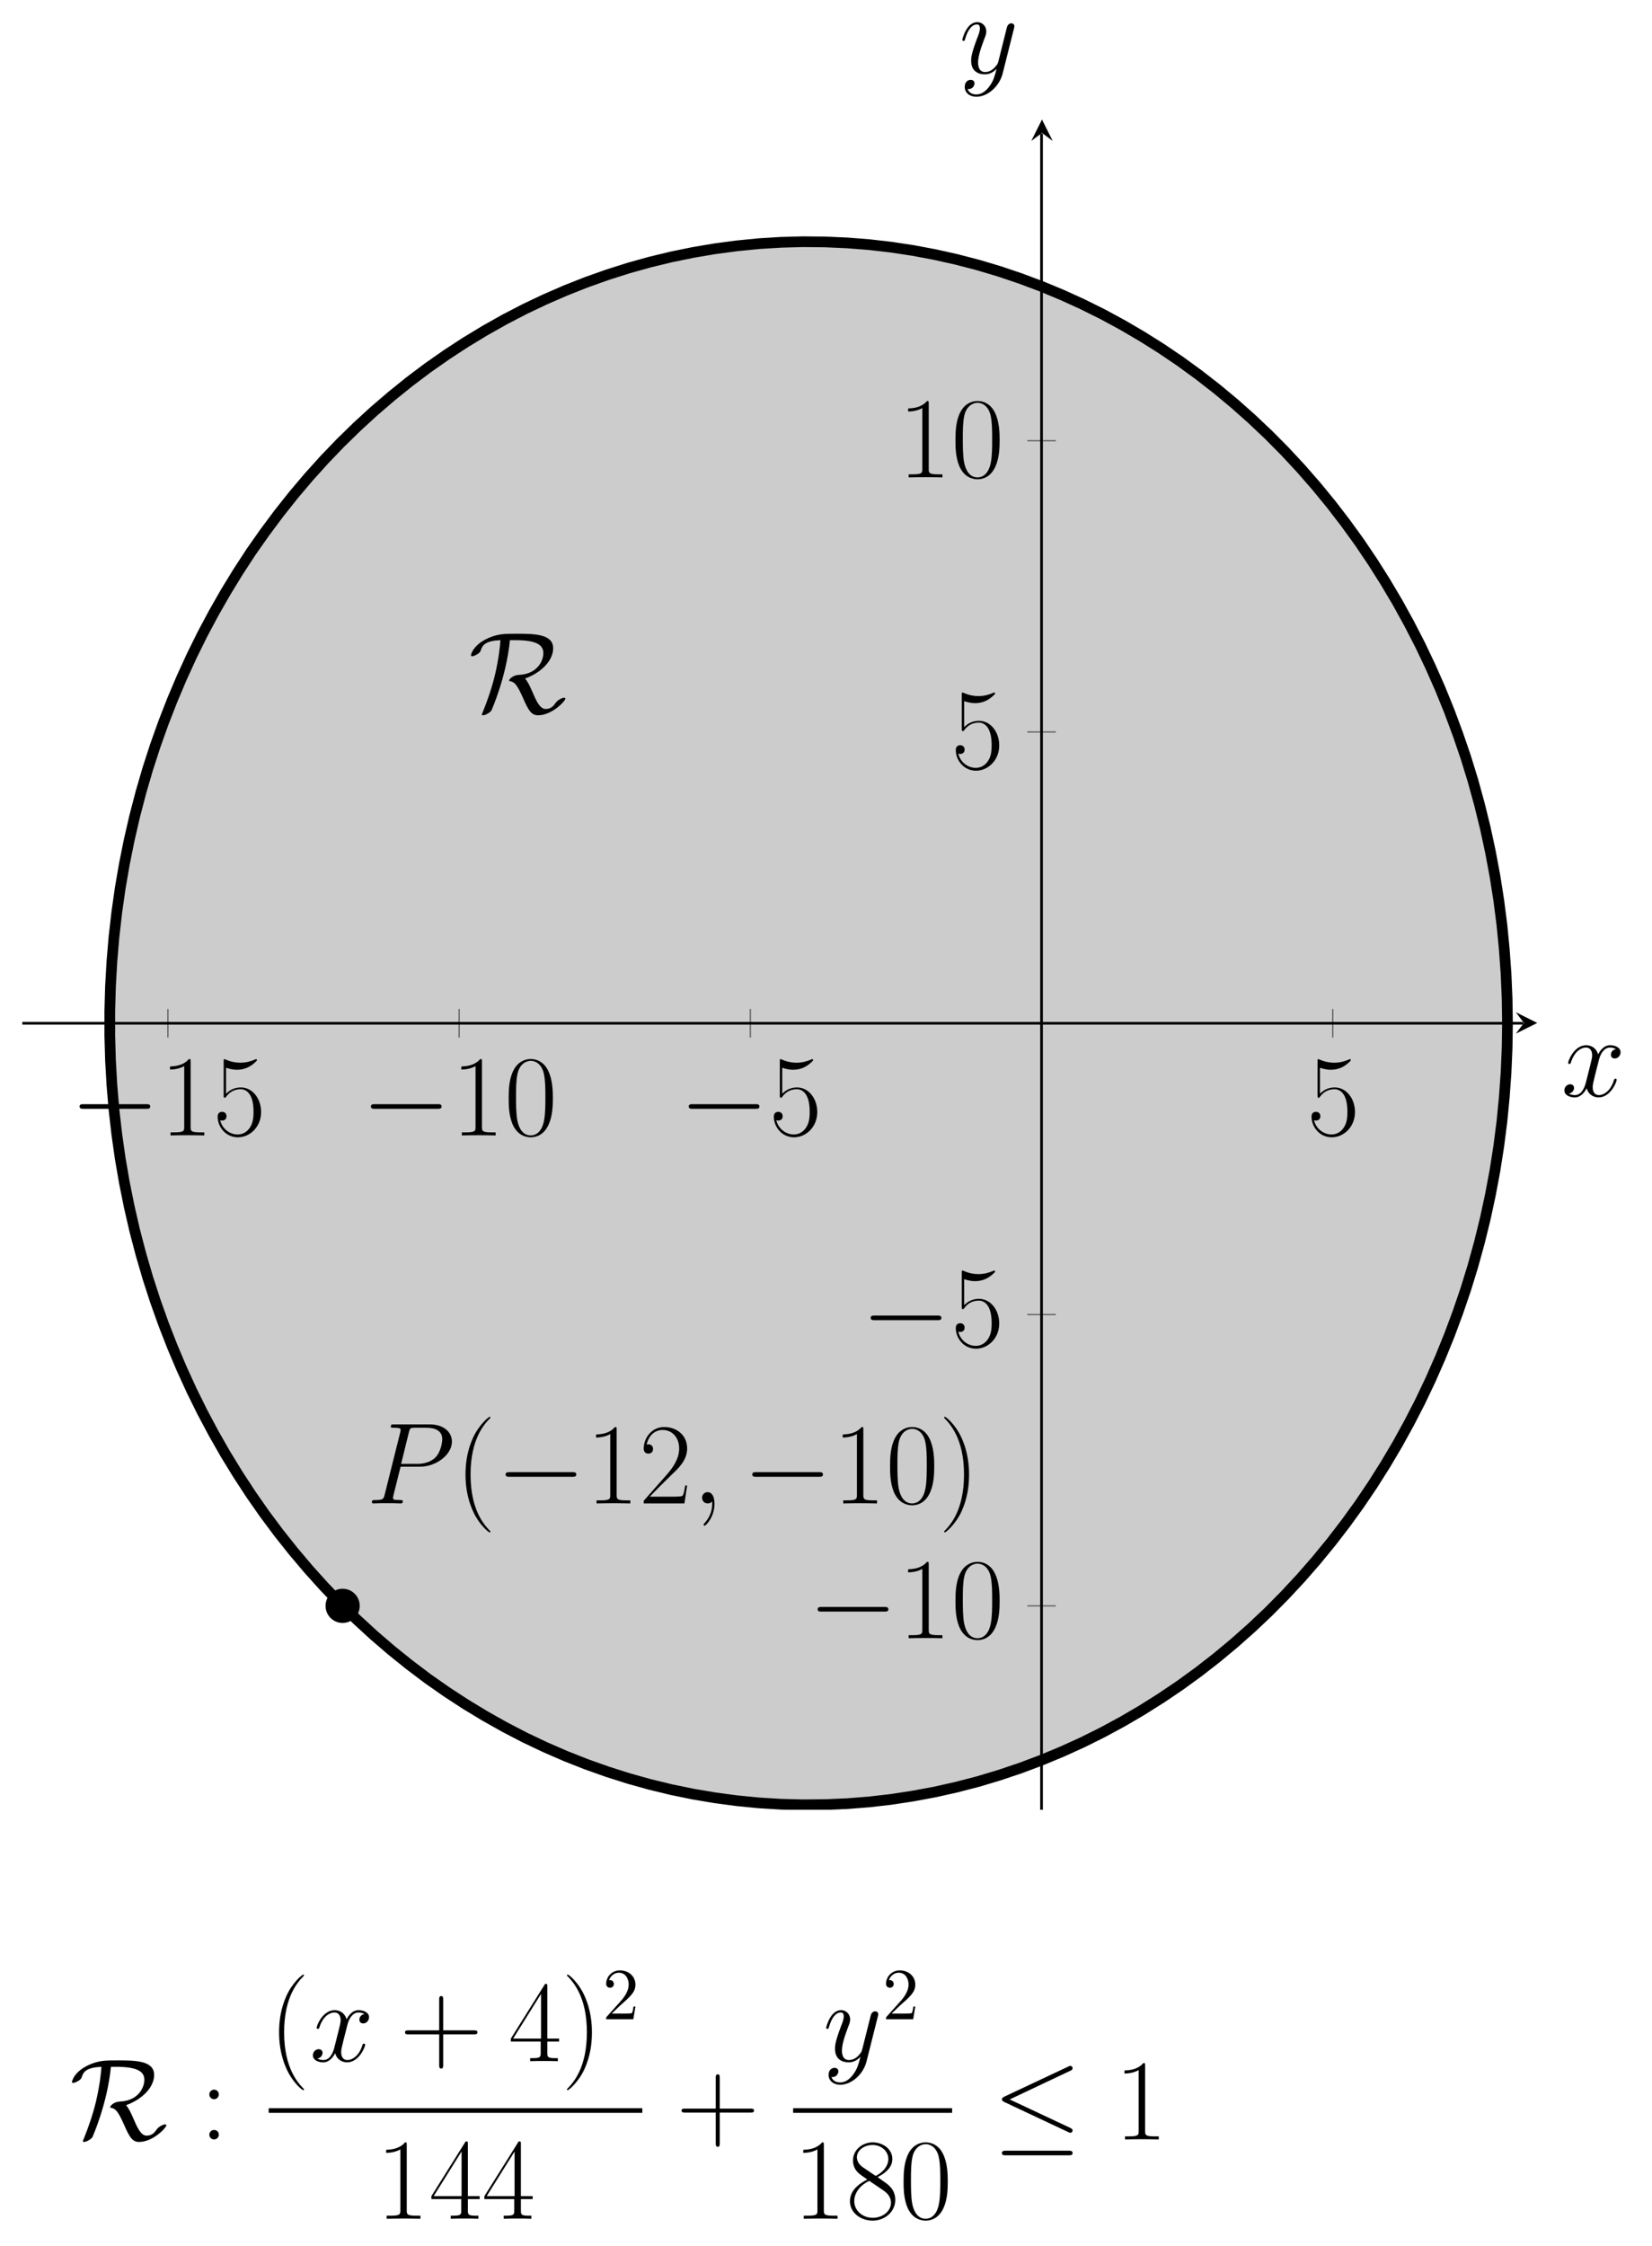 <?xml version="1.0" encoding="UTF-8"?>
<svg xmlns="http://www.w3.org/2000/svg" xmlns:xlink="http://www.w3.org/1999/xlink" width="245.367" height="333.465" viewBox="0 0 245.367 333.465">
<defs>
<g>
<g id="glyph-0-0">
<path d="M 11.312 -3.953 C 11.609 -3.953 11.922 -3.953 11.922 -4.297 C 11.922 -4.641 11.609 -4.641 11.312 -4.641 L 2.031 -4.641 C 1.734 -4.641 1.422 -4.641 1.422 -4.297 C 1.422 -3.953 1.734 -3.953 2.031 -3.953 Z M 11.312 -3.953 "/>
</g>
<g id="glyph-0-1">
<path d="M 6.953 -10.781 C 10.25 -10.781 11.109 -9.984 11.109 -8.844 C 11.109 -7.797 10.281 -5.734 7.453 -5.625 C 6.609 -5.594 6.031 -5 6.031 -4.812 C 6.031 -4.703 6.094 -4.703 6.109 -4.703 C 6.828 -4.578 7.172 -4.234 8.078 -2.219 C 8.859 -0.406 9.312 0.375 10.312 0.375 C 12.391 0.375 14.375 -1.734 14.375 -2.109 C 14.375 -2.234 14.234 -2.234 14.188 -2.234 C 13.984 -2.234 13.312 -1.984 12.953 -1.5 C 12.672 -1.094 12.297 -0.562 11.453 -0.562 C 10.578 -0.562 10.047 -1.781 9.469 -3.125 C 9.094 -3.984 8.797 -4.625 8.391 -5.078 C 10.891 -6 12.562 -7.797 12.562 -9.578 C 12.562 -11.734 9.688 -11.734 7.094 -11.734 C 5.375 -11.734 4.406 -11.734 2.969 -11.109 C 0.672 -10.094 0.359 -8.672 0.359 -8.531 C 0.359 -8.438 0.422 -8.391 0.531 -8.391 C 0.812 -8.391 1.203 -8.641 1.344 -8.719 C 1.703 -8.969 1.75 -9.062 1.859 -9.391 C 2.094 -10.078 2.578 -10.688 4.734 -10.781 C 4.656 -9.734 4.5 -8.141 3.922 -5.625 C 3.453 -3.703 2.812 -1.812 2.062 0.016 C 1.969 0.203 1.969 0.234 1.969 0.25 C 1.969 0.375 2.109 0.375 2.141 0.375 C 2.484 0.375 3.219 -0.031 3.406 -0.359 C 3.438 -0.453 5.609 -5.281 6.141 -10.781 Z M 6.953 -10.781 "/>
</g>
<g id="glyph-0-2">
<path d="M 11.594 -10.203 C 11.781 -10.281 11.922 -10.375 11.922 -10.578 C 11.922 -10.766 11.781 -10.922 11.578 -10.922 C 11.484 -10.922 11.328 -10.859 11.266 -10.812 L 1.766 -6.344 C 1.484 -6.203 1.422 -6.078 1.422 -5.938 C 1.422 -5.781 1.531 -5.672 1.766 -5.562 L 11.266 -1.094 C 11.484 -0.984 11.516 -0.984 11.578 -0.984 C 11.766 -0.984 11.922 -1.141 11.922 -1.328 C 11.922 -1.484 11.844 -1.578 11.562 -1.719 L 2.578 -5.938 Z M 11.312 2.359 C 11.609 2.359 11.922 2.359 11.922 2.016 C 11.922 1.672 11.562 1.672 11.297 1.672 L 2.047 1.672 C 1.781 1.672 1.422 1.672 1.422 2.016 C 1.422 2.359 1.734 2.359 2.031 2.359 Z M 11.312 2.359 "/>
</g>
<g id="glyph-1-0">
<path d="M 4.562 -10.969 C 4.562 -11.328 4.547 -11.344 4.312 -11.344 C 3.641 -10.547 2.625 -10.281 1.672 -10.25 C 1.609 -10.25 1.531 -10.25 1.516 -10.219 C 1.5 -10.188 1.5 -10.156 1.5 -9.781 C 2.031 -9.781 2.922 -9.891 3.609 -10.297 L 3.609 -1.25 C 3.609 -0.656 3.578 -0.453 2.094 -0.453 L 1.578 -0.453 L 1.578 0 C 2.406 -0.016 3.266 -0.031 4.094 -0.031 C 4.906 -0.031 5.766 -0.016 6.594 0 L 6.594 -0.453 L 6.078 -0.453 C 4.609 -0.453 4.562 -0.641 4.562 -1.25 Z M 4.562 -10.969 "/>
</g>
<g id="glyph-1-1">
<path d="M 1.953 -10.047 C 2.125 -9.984 2.828 -9.75 3.547 -9.75 C 5.156 -9.75 6.031 -10.609 6.531 -11.109 C 6.531 -11.25 6.531 -11.328 6.422 -11.328 C 6.406 -11.328 6.375 -11.328 6.234 -11.266 C 5.625 -11 4.922 -10.797 4.062 -10.797 C 3.547 -10.797 2.781 -10.875 1.938 -11.25 C 1.75 -11.328 1.719 -11.328 1.703 -11.328 C 1.609 -11.328 1.594 -11.312 1.594 -10.969 L 1.594 -6 C 1.594 -5.688 1.594 -5.594 1.766 -5.594 C 1.859 -5.594 1.891 -5.625 1.969 -5.75 C 2.531 -6.531 3.281 -6.859 4.141 -6.859 C 4.734 -6.859 6.031 -6.469 6.031 -3.531 C 6.031 -2.984 6.031 -1.984 5.516 -1.203 C 5.078 -0.5 4.406 -0.141 3.672 -0.141 C 2.547 -0.141 1.391 -0.922 1.078 -2.25 C 1.156 -2.234 1.281 -2.203 1.359 -2.203 C 1.578 -2.203 2.016 -2.312 2.016 -2.844 C 2.016 -3.312 1.688 -3.5 1.359 -3.5 C 0.969 -3.5 0.703 -3.266 0.703 -2.781 C 0.703 -1.281 1.891 0.281 3.703 0.281 C 5.484 0.281 7.156 -1.25 7.156 -3.469 C 7.156 -5.531 5.828 -7.125 4.156 -7.125 C 3.281 -7.125 2.547 -6.797 1.953 -6.188 Z M 1.953 -10.047 "/>
</g>
<g id="glyph-1-2">
<path d="M 7.219 -5.516 C 7.219 -6.562 7.188 -8.344 6.469 -9.719 C 5.844 -10.922 4.828 -11.344 3.938 -11.344 C 3.109 -11.344 2.062 -10.969 1.406 -9.734 C 0.719 -8.453 0.656 -6.859 0.656 -5.516 C 0.656 -4.531 0.672 -3.047 1.203 -1.734 C 1.938 0.031 3.266 0.281 3.938 0.281 C 4.719 0.281 5.922 -0.047 6.625 -1.688 C 7.141 -2.875 7.219 -4.266 7.219 -5.516 Z M 3.938 0 C 2.828 0 2.188 -0.938 1.938 -2.25 C 1.75 -3.266 1.75 -4.734 1.75 -5.703 C 1.75 -7.016 1.75 -8.125 1.969 -9.172 C 2.297 -10.625 3.266 -11.078 3.938 -11.078 C 4.641 -11.078 5.547 -10.609 5.875 -9.203 C 6.094 -8.219 6.109 -7.078 6.109 -5.703 C 6.109 -4.578 6.109 -3.219 5.906 -2.203 C 5.547 -0.328 4.531 0 3.938 0 Z M 3.938 0 "/>
</g>
<g id="glyph-1-3">
<path d="M 5.25 4.188 C 5.25 4.172 5.25 4.141 5.203 4.094 C 4.406 3.281 2.297 1.078 2.297 -4.281 C 2.297 -9.641 4.375 -11.812 5.219 -12.672 C 5.219 -12.688 5.25 -12.719 5.25 -12.781 C 5.25 -12.828 5.203 -12.859 5.141 -12.859 C 4.953 -12.859 3.484 -11.594 2.641 -9.703 C 1.781 -7.797 1.547 -5.938 1.547 -4.297 C 1.547 -3.062 1.672 -0.969 2.703 1.25 C 3.516 3.047 4.922 4.297 5.141 4.297 C 5.219 4.297 5.25 4.266 5.25 4.188 Z M 5.25 4.188 "/>
</g>
<g id="glyph-1-4">
<path d="M 7.156 -2.656 L 6.859 -2.656 C 6.688 -1.438 6.547 -1.234 6.469 -1.141 C 6.391 -1 5.156 -1 4.906 -1 L 1.609 -1 C 2.234 -1.672 3.438 -2.891 4.891 -4.297 C 5.938 -5.281 7.156 -6.453 7.156 -8.156 C 7.156 -10.188 5.547 -11.344 3.75 -11.344 C 1.859 -11.344 0.703 -9.688 0.703 -8.141 C 0.703 -7.469 1.203 -7.391 1.406 -7.391 C 1.578 -7.391 2.094 -7.484 2.094 -8.094 C 2.094 -8.625 1.656 -8.781 1.406 -8.781 C 1.312 -8.781 1.203 -8.75 1.141 -8.719 C 1.453 -10.188 2.453 -10.906 3.5 -10.906 C 5 -10.906 5.969 -9.719 5.969 -8.156 C 5.969 -6.656 5.094 -5.375 4.125 -4.266 L 0.703 -0.391 L 0.703 0 L 6.75 0 Z M 7.156 -2.656 "/>
</g>
<g id="glyph-1-5">
<path d="M 4.516 -4.281 C 4.516 -5.516 4.391 -7.609 3.359 -9.828 C 2.547 -11.609 1.141 -12.859 0.922 -12.859 C 0.875 -12.859 0.812 -12.844 0.812 -12.766 C 0.812 -12.719 0.828 -12.703 0.844 -12.672 C 1.672 -11.812 3.766 -9.641 3.766 -4.297 C 3.766 1.062 1.688 3.25 0.844 4.109 C 0.828 4.141 0.812 4.156 0.812 4.188 C 0.812 4.281 0.875 4.297 0.922 4.297 C 1.109 4.297 2.578 3.016 3.422 1.141 C 4.281 -0.766 4.516 -2.625 4.516 -4.281 Z M 4.516 -4.281 "/>
</g>
<g id="glyph-1-6">
<path d="M 2.844 -6.688 C 2.844 -7.109 2.5 -7.391 2.141 -7.391 C 1.797 -7.391 1.438 -7.109 1.438 -6.688 C 1.438 -6.25 1.781 -5.969 2.141 -5.969 C 2.484 -5.969 2.844 -6.25 2.844 -6.688 Z M 2.844 -0.703 C 2.844 -1.141 2.5 -1.406 2.141 -1.406 C 1.797 -1.406 1.438 -1.141 1.438 -0.703 C 1.438 -0.281 1.781 0 2.141 0 C 2.484 0 2.844 -0.281 2.844 -0.703 Z M 2.844 -0.703 "/>
</g>
<g id="glyph-1-7">
<path d="M 6.469 -3.984 L 11.031 -3.984 C 11.266 -3.984 11.562 -3.984 11.562 -4.281 C 11.562 -4.578 11.281 -4.578 11.031 -4.578 L 6.469 -4.578 L 6.469 -9.141 C 6.469 -9.375 6.469 -9.672 6.188 -9.672 C 5.875 -9.672 5.875 -9.391 5.875 -9.141 L 5.875 -4.578 L 1.328 -4.578 C 1.078 -4.578 0.797 -4.578 0.797 -4.297 C 0.797 -3.984 1.062 -3.984 1.328 -3.984 L 5.875 -3.984 L 5.875 0.562 C 5.875 0.812 5.875 1.094 6.172 1.094 C 6.469 1.094 6.469 0.828 6.469 0.562 Z M 6.469 -3.984 "/>
</g>
<g id="glyph-1-8">
<path d="M 5.766 -11.109 C 5.766 -11.469 5.75 -11.484 5.438 -11.484 L 0.344 -3.359 L 0.344 -2.922 L 4.781 -2.922 L 4.781 -1.234 C 4.781 -0.625 4.734 -0.453 3.531 -0.453 L 3.219 -0.453 L 3.219 0 C 3.766 -0.031 4.688 -0.031 5.266 -0.031 C 5.859 -0.031 6.781 -0.031 7.328 0 L 7.328 -0.453 L 7 -0.453 C 5.797 -0.453 5.766 -0.625 5.766 -1.234 L 5.766 -2.922 L 7.516 -2.922 L 7.516 -3.359 L 5.766 -3.359 Z M 4.828 -9.984 L 4.828 -3.359 L 0.688 -3.359 Z M 4.828 -9.984 "/>
</g>
<g id="glyph-1-9">
<path d="M 4.672 -6.188 C 5.75 -6.734 6.859 -7.562 6.859 -8.875 C 6.859 -10.438 5.344 -11.344 3.953 -11.344 C 2.391 -11.344 1.016 -10.219 1.016 -8.656 C 1.016 -8.219 1.109 -7.484 1.781 -6.828 C 1.953 -6.656 2.672 -6.141 3.141 -5.828 C 2.375 -5.422 0.562 -4.484 0.562 -2.594 C 0.562 -0.828 2.25 0.281 3.922 0.281 C 5.75 0.281 7.297 -1.047 7.297 -2.797 C 7.297 -4.359 6.25 -5.078 5.562 -5.547 Z M 2.422 -7.688 C 2.281 -7.781 1.594 -8.312 1.594 -9.125 C 1.594 -10.172 2.672 -10.953 3.922 -10.953 C 5.266 -10.953 6.266 -10 6.266 -8.875 C 6.266 -7.281 4.484 -6.375 4.391 -6.375 C 4.375 -6.375 4.359 -6.375 4.219 -6.469 Z M 5.578 -4.172 C 5.844 -3.984 6.656 -3.422 6.656 -2.375 C 6.656 -1.094 5.391 -0.141 3.953 -0.141 C 2.391 -0.141 1.203 -1.25 1.203 -2.609 C 1.203 -3.969 2.25 -5.094 3.438 -5.625 Z M 5.578 -4.172 "/>
</g>
<g id="glyph-2-0">
<path d="M 5.078 -5.453 L 7.969 -5.453 C 10.344 -5.453 12.703 -7.219 12.703 -9.172 C 12.703 -10.516 11.578 -11.734 9.406 -11.734 L 4.109 -11.734 C 3.781 -11.734 3.625 -11.734 3.625 -11.406 C 3.625 -11.234 3.781 -11.234 4.031 -11.234 C 5.078 -11.234 5.078 -11.094 5.078 -10.906 C 5.078 -10.875 5.078 -10.766 5.016 -10.516 L 2.703 -1.266 C 2.547 -0.672 2.5 -0.5 1.312 -0.5 C 0.984 -0.5 0.812 -0.5 0.812 -0.188 C 0.812 0 0.969 0 1.062 0 C 1.391 0 1.734 -0.031 2.062 -0.031 L 4.062 -0.031 C 4.391 -0.031 4.75 0 5.078 0 C 5.219 0 5.406 0 5.406 -0.328 C 5.406 -0.5 5.25 -0.5 5 -0.5 C 3.969 -0.5 3.953 -0.625 3.953 -0.797 C 3.953 -0.875 3.969 -1 3.984 -1.078 Z M 6.312 -10.562 C 6.469 -11.203 6.547 -11.234 7.219 -11.234 L 8.906 -11.234 C 10.203 -11.234 11.266 -10.812 11.266 -9.531 C 11.266 -9.078 11.047 -7.625 10.25 -6.828 C 9.953 -6.531 9.141 -5.875 7.578 -5.875 L 5.156 -5.875 Z M 6.312 -10.562 "/>
</g>
<g id="glyph-2-1">
<path d="M 3.344 0.062 C 3.344 -0.922 3.016 -1.672 2.312 -1.672 C 1.766 -1.672 1.5 -1.219 1.5 -0.844 C 1.5 -0.469 1.75 0 2.328 0 C 2.562 0 2.75 -0.062 2.906 -0.219 C 2.938 -0.25 2.953 -0.25 2.969 -0.25 C 3 -0.25 3 -0.016 3 0.062 C 3 0.641 2.906 1.75 1.906 2.875 C 1.719 3.078 1.719 3.109 1.719 3.141 C 1.719 3.234 1.797 3.312 1.891 3.312 C 2.031 3.312 3.344 2.047 3.344 0.062 Z M 3.344 0.062 "/>
</g>
<g id="glyph-2-2">
<path d="M 8.141 -7 C 7.594 -6.906 7.391 -6.484 7.391 -6.172 C 7.391 -5.75 7.703 -5.609 7.953 -5.609 C 8.469 -5.609 8.828 -6.062 8.828 -6.531 C 8.828 -7.25 8 -7.578 7.281 -7.578 C 6.234 -7.578 5.656 -6.547 5.5 -6.219 C 5.094 -7.5 4.031 -7.578 3.719 -7.578 C 1.969 -7.578 1.047 -5.328 1.047 -4.953 C 1.047 -4.875 1.109 -4.797 1.234 -4.797 C 1.375 -4.797 1.406 -4.891 1.438 -4.969 C 2.031 -6.875 3.172 -7.234 3.672 -7.234 C 4.453 -7.234 4.609 -6.516 4.609 -6.094 C 4.609 -5.719 4.5 -5.328 4.297 -4.5 L 3.703 -2.141 C 3.453 -1.109 2.953 -0.172 2.047 -0.172 C 1.953 -0.172 1.531 -0.172 1.172 -0.391 C 1.781 -0.516 1.922 -1.031 1.922 -1.234 C 1.922 -1.578 1.672 -1.781 1.344 -1.781 C 0.922 -1.781 0.484 -1.422 0.484 -0.875 C 0.484 -0.156 1.281 0.172 2.031 0.172 C 2.844 0.172 3.438 -0.484 3.797 -1.188 C 4.062 -0.172 4.922 0.172 5.562 0.172 C 7.312 0.172 8.25 -2.078 8.25 -2.453 C 8.25 -2.547 8.172 -2.609 8.078 -2.609 C 7.922 -2.609 7.906 -2.531 7.844 -2.391 C 7.391 -0.875 6.391 -0.172 5.609 -0.172 C 5.016 -0.172 4.688 -0.625 4.688 -1.328 C 4.688 -1.703 4.75 -1.969 5.031 -3.109 L 5.625 -5.438 C 5.891 -6.469 6.469 -7.234 7.266 -7.234 C 7.297 -7.234 7.781 -7.234 8.141 -7 Z M 8.141 -7 "/>
</g>
<g id="glyph-2-3">
<path d="M 4.516 1.922 C 4.047 2.578 3.391 3.156 2.547 3.156 C 2.328 3.156 1.516 3.125 1.25 2.328 C 1.312 2.359 1.391 2.359 1.422 2.359 C 1.938 2.359 2.281 1.906 2.281 1.516 C 2.281 1.109 1.953 0.984 1.703 0.984 C 1.422 0.984 0.828 1.188 0.828 2.031 C 0.828 2.906 1.562 3.5 2.547 3.5 C 4.266 3.5 6 1.922 6.469 0.016 L 8.156 -6.688 C 8.172 -6.766 8.203 -6.875 8.203 -6.969 C 8.203 -7.234 8 -7.406 7.75 -7.406 C 7.594 -7.406 7.234 -7.328 7.094 -6.812 L 5.828 -1.766 C 5.734 -1.453 5.734 -1.422 5.594 -1.234 C 5.25 -0.75 4.688 -0.172 3.859 -0.172 C 2.906 -0.172 2.812 -1.109 2.812 -1.578 C 2.812 -2.562 3.281 -3.875 3.75 -5.125 C 3.938 -5.609 4.031 -5.859 4.031 -6.203 C 4.031 -6.922 3.516 -7.578 2.672 -7.578 C 1.094 -7.578 0.469 -5.078 0.469 -4.953 C 0.469 -4.875 0.531 -4.797 0.656 -4.797 C 0.812 -4.797 0.828 -4.859 0.891 -5.094 C 1.312 -6.547 1.953 -7.234 2.625 -7.234 C 2.781 -7.234 3.078 -7.234 3.078 -6.656 C 3.078 -6.219 2.891 -5.719 2.625 -5.062 C 1.781 -2.812 1.781 -2.25 1.781 -1.844 C 1.781 -0.203 2.953 0.172 3.812 0.172 C 4.312 0.172 4.922 0.016 5.531 -0.625 L 5.547 -0.594 C 5.281 0.406 5.125 1.078 4.516 1.922 Z M 4.516 1.922 "/>
</g>
<g id="glyph-3-0">
<path d="M 1.375 -0.844 L 2.531 -1.953 C 4.234 -3.453 4.891 -4.047 4.891 -5.141 C 4.891 -6.375 3.906 -7.25 2.578 -7.25 C 1.344 -7.25 0.547 -6.25 0.547 -5.281 C 0.547 -4.672 1.094 -4.672 1.125 -4.672 C 1.312 -4.672 1.688 -4.797 1.688 -5.234 C 1.688 -5.531 1.484 -5.812 1.109 -5.812 C 1.016 -5.812 1 -5.812 0.969 -5.797 C 1.219 -6.5 1.812 -6.906 2.438 -6.906 C 3.422 -6.906 3.891 -6.031 3.891 -5.141 C 3.891 -4.266 3.344 -3.406 2.75 -2.734 L 0.656 -0.406 C 0.547 -0.281 0.547 -0.266 0.547 0 L 4.578 0 L 4.891 -1.891 L 4.609 -1.891 C 4.562 -1.562 4.484 -1.094 4.375 -0.922 C 4.297 -0.844 3.578 -0.844 3.344 -0.844 Z M 1.375 -0.844 "/>
</g>
</g>
<clipPath id="clip-0">
<path clip-rule="nonzero" d="M 3.312 17.75 L 228.324 17.75 L 228.324 268.727 L 3.312 268.727 Z M 3.312 17.75 "/>
</clipPath>
</defs>
<path fill="none" stroke-width="0.199" stroke-linecap="butt" stroke-linejoin="miter" stroke="rgb(50%, 50%, 50%)" stroke-opacity="1" stroke-miterlimit="10" d="M 21.693 115.008 L 21.693 119.261 M 65.074 115.008 L 65.074 119.261 M 108.459 115.008 L 108.459 119.261 M 195.225 115.008 L 195.225 119.261 " transform="matrix(0.997, 0, 0, -0.997, 3.312, 268.727)"/>
<path fill="none" stroke-width="0.199" stroke-linecap="butt" stroke-linejoin="miter" stroke="rgb(50%, 50%, 50%)" stroke-opacity="1" stroke-miterlimit="10" d="M 149.717 30.368 L 153.967 30.368 M 149.717 73.753 L 153.967 73.753 M 149.717 160.519 L 153.967 160.519 M 149.717 203.9 L 153.967 203.9 " transform="matrix(0.997, 0, 0, -0.997, 3.312, 268.727)"/>
<path fill="none" stroke-width="0.399" stroke-linecap="butt" stroke-linejoin="miter" stroke="rgb(0%, 0%, 0%)" stroke-opacity="1" stroke-miterlimit="10" d="M 0 117.134 L 223.603 117.134 " transform="matrix(0.997, 0, 0, -0.997, 3.312, 268.727)"/>
<path fill-rule="nonzero" fill="rgb(0%, 0%, 0%)" fill-opacity="1" d="M 228.324 151.895 L 225.145 150.305 L 226.34 151.895 L 225.145 153.484 "/>
<path fill="none" stroke-width="0.399" stroke-linecap="butt" stroke-linejoin="miter" stroke="rgb(0%, 0%, 0%)" stroke-opacity="1" stroke-miterlimit="10" d="M 151.84 0.001 L 151.84 249.631 " transform="matrix(0.997, 0, 0, -0.997, 3.312, 268.727)"/>
<path fill-rule="nonzero" fill="rgb(0%, 0%, 0%)" fill-opacity="1" d="M 154.762 17.75 L 153.172 20.93 L 154.762 19.738 L 156.355 20.93 "/>
<g fill="rgb(0%, 0%, 0%)" fill-opacity="1">
<use xlink:href="#glyph-0-0" x="10.395" y="168.596"/>
</g>
<g fill="rgb(0%, 0%, 0%)" fill-opacity="1">
<use xlink:href="#glyph-1-0" x="23.751" y="168.596"/>
<use xlink:href="#glyph-1-1" x="31.625" y="168.596"/>
</g>
<g fill="rgb(0%, 0%, 0%)" fill-opacity="1">
<use xlink:href="#glyph-0-0" x="53.667" y="168.596"/>
</g>
<g fill="rgb(0%, 0%, 0%)" fill-opacity="1">
<use xlink:href="#glyph-1-0" x="67.021" y="168.596"/>
<use xlink:href="#glyph-1-2" x="74.896" y="168.596"/>
</g>
<g fill="rgb(0%, 0%, 0%)" fill-opacity="1">
<use xlink:href="#glyph-0-0" x="100.875" y="168.596"/>
</g>
<g fill="rgb(0%, 0%, 0%)" fill-opacity="1">
<use xlink:href="#glyph-1-1" x="114.23" y="168.596"/>
</g>
<g fill="rgb(0%, 0%, 0%)" fill-opacity="1">
<use xlink:href="#glyph-1-1" x="194.095" y="168.596"/>
</g>
<g fill="rgb(0%, 0%, 0%)" fill-opacity="1">
<use xlink:href="#glyph-0-0" x="120.024" y="243.257"/>
</g>
<g fill="rgb(0%, 0%, 0%)" fill-opacity="1">
<use xlink:href="#glyph-1-0" x="133.38" y="243.257"/>
<use xlink:href="#glyph-1-2" x="141.255" y="243.257"/>
</g>
<g fill="rgb(0%, 0%, 0%)" fill-opacity="1">
<use xlink:href="#glyph-0-0" x="127.9" y="199.986"/>
</g>
<g fill="rgb(0%, 0%, 0%)" fill-opacity="1">
<use xlink:href="#glyph-1-1" x="141.256" y="199.986"/>
</g>
<g fill="rgb(0%, 0%, 0%)" fill-opacity="1">
<use xlink:href="#glyph-1-1" x="141.256" y="114.158"/>
</g>
<g fill="rgb(0%, 0%, 0%)" fill-opacity="1">
<use xlink:href="#glyph-1-0" x="133.38" y="70.888"/>
<use xlink:href="#glyph-1-2" x="141.255" y="70.888"/>
</g>
<path fill-rule="nonzero" fill="rgb(0%, 0%, 0%)" fill-opacity="0.2" d="M 223.996 151.895 L 223.941 148.23 L 223.785 144.57 L 223.523 140.914 L 223.168 137.27 L 222.703 133.641 L 222.137 130.031 L 221.465 126.441 L 220.699 122.879 L 219.828 119.348 L 218.863 115.84 L 217.797 112.375 L 216.625 108.949 L 215.367 105.566 L 214.012 102.227 L 212.562 98.938 L 211.023 95.703 L 209.387 92.523 L 207.668 89.402 L 205.859 86.348 L 203.969 83.355 L 201.992 80.426 L 199.93 77.578 L 197.793 74.797 L 195.574 72.094 L 193.285 69.473 L 190.922 66.93 L 188.488 64.477 L 185.984 62.109 L 183.418 59.828 L 180.785 57.641 L 178.094 55.547 L 175.348 53.551 L 172.543 51.652 L 169.684 49.855 L 166.777 48.156 L 163.828 46.559 L 160.832 45.07 L 157.793 43.688 L 154.719 42.414 L 151.609 41.25 L 148.473 40.191 L 145.301 39.246 L 142.109 38.418 L 138.895 37.699 L 135.66 37.094 L 132.41 36.602 L 129.148 36.227 L 125.883 35.969 L 122.602 35.824 L 119.328 35.793 L 116.051 35.879 L 112.777 36.082 L 109.512 36.402 L 106.254 36.836 L 103.012 37.383 L 99.789 38.043 L 96.586 38.816 L 93.402 39.703 L 90.246 40.707 L 87.121 41.816 L 84.031 43.039 L 80.977 44.367 L 77.957 45.801 L 74.984 47.344 L 72.055 48.992 L 69.172 50.742 L 66.34 52.59 L 63.562 54.535 L 60.844 56.582 L 58.184 58.727 L 55.582 60.957 L 53.047 63.281 L 50.578 65.691 L 48.176 68.191 L 45.852 70.773 L 43.598 73.438 L 41.422 76.18 L 39.324 78.996 L 37.301 81.879 L 35.367 84.844 L 33.52 87.867 L 31.754 90.957 L 30.074 94.105 L 28.488 97.316 L 26.996 100.578 L 25.594 103.891 L 24.285 107.254 L 23.07 110.656 L 21.953 114.105 L 20.938 117.59 L 20.02 121.109 L 19.199 124.66 L 18.48 128.234 L 17.859 131.836 L 17.348 135.453 L 16.934 139.09 L 16.625 142.738 L 16.418 146.398 L 16.312 150.062 L 16.312 153.727 L 16.418 157.391 L 16.625 161.047 L 16.934 164.699 L 17.348 168.332 L 17.859 171.953 L 18.48 175.555 L 19.199 179.129 L 20.016 182.68 L 20.938 186.199 L 21.953 189.684 L 23.07 193.129 L 24.285 196.535 L 25.594 199.898 L 26.996 203.211 L 28.488 206.473 L 30.074 209.68 L 31.754 212.832 L 33.516 215.922 L 35.371 218.945 L 37.305 221.906 L 39.32 224.793 L 41.422 227.609 L 43.602 230.352 L 45.852 233.012 L 48.18 235.598 L 50.578 238.094 L 53.047 240.504 L 55.582 242.828 L 58.184 245.062 L 60.844 247.203 L 63.562 249.254 L 66.34 251.199 L 69.172 253.047 L 72.055 254.793 L 74.984 256.441 L 77.957 257.988 L 80.977 259.422 L 84.031 260.75 L 87.121 261.969 L 90.246 263.078 L 93.402 264.082 L 96.586 264.969 L 99.789 265.746 L 103.012 266.406 L 106.254 266.953 L 109.512 267.387 L 112.777 267.707 L 116.051 267.906 L 119.328 267.992 L 122.602 267.961 L 125.879 267.82 L 129.152 267.562 L 132.414 267.188 L 135.66 266.691 L 138.895 266.09 L 142.109 265.371 L 145.301 264.543 L 148.473 263.594 L 151.609 262.539 L 154.719 261.371 L 157.793 260.098 L 160.828 258.719 L 163.828 257.227 L 166.781 255.629 L 169.684 253.934 L 172.539 252.133 L 175.344 250.238 L 178.094 248.242 L 180.785 246.145 L 183.418 243.957 L 185.984 241.68 L 188.492 239.312 L 190.922 236.855 L 193.285 234.316 L 195.574 231.691 L 197.793 228.988 L 199.93 226.211 L 201.992 223.359 L 203.969 220.434 L 205.859 217.441 L 207.668 214.383 L 209.387 211.262 L 211.023 208.086 L 212.562 204.848 L 214.012 201.559 L 215.367 198.223 L 216.625 194.836 L 217.797 191.41 L 218.863 187.945 L 219.828 184.441 L 220.699 180.906 L 221.465 177.348 L 222.137 173.758 L 222.703 170.145 L 223.168 166.516 L 223.523 162.871 L 223.785 159.219 L 223.941 155.559 L 223.996 151.895 "/>
<g clip-path="url(#clip-0)">
<path fill="none" stroke-width="1.594" stroke-linecap="butt" stroke-linejoin="miter" stroke="rgb(0%, 0%, 0%)" stroke-opacity="1" stroke-miterlimit="10" d="M 221.253 117.134 L 221.198 120.808 L 221.041 124.477 L 220.779 128.143 L 220.423 131.797 L 219.957 135.435 L 219.389 139.054 L 218.715 142.653 L 217.948 146.225 L 217.074 149.765 L 216.107 153.282 L 215.038 156.756 L 213.863 160.19 L 212.602 163.582 L 211.243 166.93 L 209.79 170.228 L 208.247 173.471 L 206.606 176.659 L 204.883 179.788 L 203.069 182.85 L 201.174 185.85 L 199.192 188.787 L 197.124 191.642 L 194.982 194.431 L 192.758 197.141 L 190.463 199.769 L 188.093 202.318 L 185.654 204.778 L 183.143 207.151 L 180.57 209.438 L 177.931 211.631 L 175.232 213.73 L 172.479 215.732 L 169.667 217.635 L 166.8 219.437 L 163.887 221.14 L 160.93 222.742 L 157.926 224.234 L 154.879 225.62 L 151.797 226.897 L 148.679 228.064 L 145.535 229.126 L 142.355 230.073 L 139.155 230.904 L 135.932 231.624 L 132.689 232.231 L 129.431 232.725 L 126.161 233.101 L 122.887 233.359 L 119.597 233.504 L 116.315 233.535 L 113.029 233.449 L 109.747 233.246 L 106.473 232.924 L 103.207 232.49 L 99.956 231.941 L 96.725 231.28 L 93.514 230.504 L 90.322 229.615 L 87.158 228.609 L 84.025 227.496 L 80.927 226.271 L 77.864 224.939 L 74.837 223.502 L 71.857 221.955 L 68.92 220.302 L 66.029 218.548 L 63.19 216.695 L 60.405 214.745 L 57.68 212.693 L 55.013 210.543 L 52.404 208.306 L 49.863 205.976 L 47.388 203.56 L 44.979 201.053 L 42.649 198.465 L 40.389 195.794 L 38.208 193.044 L 36.105 190.221 L 34.076 187.331 L 32.137 184.358 L 30.285 181.327 L 28.515 178.229 L 26.831 175.072 L 25.241 171.853 L 23.745 168.583 L 22.339 165.262 L 21.027 161.89 L 19.809 158.479 L 18.689 155.021 L 17.671 151.527 L 16.75 147.999 L 15.928 144.439 L 15.207 140.855 L 14.584 137.245 L 14.071 133.618 L 13.656 129.972 L 13.347 126.314 L 13.139 122.645 L 13.034 118.971 L 13.034 115.297 L 13.139 111.624 L 13.347 107.958 L 13.656 104.297 L 14.071 100.654 L 14.584 97.024 L 15.207 93.413 L 15.928 89.83 L 16.746 86.27 L 17.671 82.741 L 18.689 79.248 L 19.809 75.793 L 21.027 72.378 L 22.339 69.007 L 23.745 65.685 L 25.241 62.415 L 26.831 59.2 L 28.515 56.04 L 30.281 52.942 L 32.141 49.91 L 34.08 46.942 L 36.101 44.048 L 38.208 41.224 L 40.393 38.475 L 42.649 35.808 L 44.983 33.215 L 47.388 30.713 L 49.863 28.296 L 52.404 25.966 L 55.013 23.726 L 57.68 21.58 L 60.405 19.524 L 63.19 17.573 L 66.029 15.721 L 68.92 13.97 L 71.857 12.318 L 74.837 10.767 L 77.864 9.33 L 80.927 7.998 L 84.025 6.776 L 87.158 5.664 L 90.322 4.657 L 93.514 3.768 L 96.725 2.989 L 99.956 2.327 L 103.207 1.779 L 106.473 1.344 L 109.747 1.023 L 113.029 0.823 L 116.315 0.737 L 119.597 0.768 L 122.883 0.909 L 126.165 1.168 L 129.435 1.544 L 132.689 2.041 L 135.932 2.644 L 139.155 3.365 L 142.355 4.195 L 145.535 5.147 L 148.679 6.204 L 151.797 7.375 L 154.879 8.652 L 157.922 10.034 L 160.93 11.53 L 163.891 13.132 L 166.8 14.832 L 169.663 16.637 L 172.475 18.537 L 175.232 20.538 L 177.931 22.641 L 180.57 24.834 L 183.143 27.117 L 185.657 29.491 L 188.093 31.954 L 190.463 34.5 L 192.758 37.132 L 194.982 39.842 L 197.124 42.626 L 199.192 45.485 L 201.174 48.418 L 203.069 51.418 L 204.883 54.485 L 206.606 57.614 L 208.247 60.798 L 209.79 64.045 L 211.243 67.342 L 212.602 70.687 L 213.863 74.082 L 215.038 77.517 L 216.107 80.99 L 217.074 84.503 L 217.948 88.048 L 218.715 91.615 L 219.389 95.215 L 219.957 98.837 L 220.423 102.475 L 220.779 106.129 L 221.041 109.791 L 221.198 113.461 L 221.253 117.134 " transform="matrix(0.997, 0, 0, -0.997, 3.312, 268.727)"/>
</g>
<path fill-rule="nonzero" fill="rgb(0%, 0%, 0%)" fill-opacity="1" stroke-width="0.399" stroke-linecap="butt" stroke-linejoin="miter" stroke="rgb(0%, 0%, 0%)" stroke-opacity="1" stroke-miterlimit="10" d="M 50.07 30.368 C 50.07 31.664 49.017 32.718 47.72 32.718 C 46.424 32.718 45.375 31.664 45.375 30.368 C 45.375 29.072 46.424 28.022 47.72 28.022 C 49.017 28.022 50.07 29.072 50.07 30.368 Z M 50.07 30.368 " transform="matrix(0.997, 0, 0, -0.997, 3.312, 268.727)"/>
<g fill="rgb(0%, 0%, 0%)" fill-opacity="1">
<use xlink:href="#glyph-2-0" x="54.421" y="223.239"/>
</g>
<g fill="rgb(0%, 0%, 0%)" fill-opacity="1">
<use xlink:href="#glyph-1-3" x="67.594" y="223.239"/>
</g>
<g fill="rgb(0%, 0%, 0%)" fill-opacity="1">
<use xlink:href="#glyph-0-0" x="73.674" y="223.239"/>
</g>
<g fill="rgb(0%, 0%, 0%)" fill-opacity="1">
<use xlink:href="#glyph-1-0" x="87.029" y="223.239"/>
<use xlink:href="#glyph-1-4" x="94.904" y="223.239"/>
</g>
<g fill="rgb(0%, 0%, 0%)" fill-opacity="1">
<use xlink:href="#glyph-2-1" x="102.78" y="223.239"/>
</g>
<g fill="rgb(0%, 0%, 0%)" fill-opacity="1">
<use xlink:href="#glyph-0-0" x="110.311" y="223.239"/>
</g>
<g fill="rgb(0%, 0%, 0%)" fill-opacity="1">
<use xlink:href="#glyph-1-0" x="123.667" y="223.239"/>
<use xlink:href="#glyph-1-2" x="131.542" y="223.239"/>
<use xlink:href="#glyph-1-5" x="139.416" y="223.239"/>
</g>
<g fill="rgb(0%, 0%, 0%)" fill-opacity="1">
<use xlink:href="#glyph-0-1" x="69.596" y="105.837"/>
</g>
<g fill="rgb(0%, 0%, 0%)" fill-opacity="1">
<use xlink:href="#glyph-2-2" x="231.87" y="162.78"/>
</g>
<g fill="rgb(0%, 0%, 0%)" fill-opacity="1">
<use xlink:href="#glyph-2-3" x="142.461" y="10.868"/>
</g>
<g fill="rgb(0%, 0%, 0%)" fill-opacity="1">
<use xlink:href="#glyph-0-1" x="10.333" y="317.678"/>
</g>
<g fill="rgb(0%, 0%, 0%)" fill-opacity="1">
<use xlink:href="#glyph-1-6" x="29.655" y="317.678"/>
</g>
<g fill="rgb(0%, 0%, 0%)" fill-opacity="1">
<use xlink:href="#glyph-1-3" x="39.904" y="306.062"/>
</g>
<g fill="rgb(0%, 0%, 0%)" fill-opacity="1">
<use xlink:href="#glyph-2-2" x="45.985" y="306.062"/>
</g>
<g fill="rgb(0%, 0%, 0%)" fill-opacity="1">
<use xlink:href="#glyph-1-7" x="59.356" y="306.062"/>
</g>
<g fill="rgb(0%, 0%, 0%)" fill-opacity="1">
<use xlink:href="#glyph-1-8" x="75.528" y="306.062"/>
<use xlink:href="#glyph-1-5" x="83.402" y="306.062"/>
</g>
<g fill="rgb(0%, 0%, 0%)" fill-opacity="1">
<use xlink:href="#glyph-3-0" x="89.487" y="299.831"/>
</g>
<path fill="none" stroke-width="0.689" stroke-linecap="butt" stroke-linejoin="miter" stroke="rgb(0%, 0%, 0%)" stroke-opacity="1" stroke-miterlimit="10" d="M 0.001 -0.001 L 55.664 -0.001 " transform="matrix(0.997, 0, 0, -0.997, 39.905, 313.386)"/>
<g fill="rgb(0%, 0%, 0%)" fill-opacity="1">
<use xlink:href="#glyph-1-0" x="55.852" y="329.457"/>
<use xlink:href="#glyph-1-8" x="63.727" y="329.457"/>
<use xlink:href="#glyph-1-8" x="71.601" y="329.457"/>
</g>
<g fill="rgb(0%, 0%, 0%)" fill-opacity="1">
<use xlink:href="#glyph-1-7" x="100.433" y="317.678"/>
</g>
<g fill="rgb(0%, 0%, 0%)" fill-opacity="1">
<use xlink:href="#glyph-2-3" x="122.239" y="306.062"/>
</g>
<g fill="rgb(0%, 0%, 0%)" fill-opacity="1">
<use xlink:href="#glyph-3-0" x="131.053" y="299.831"/>
</g>
<path fill="none" stroke-width="0.689" stroke-linecap="butt" stroke-linejoin="miter" stroke="rgb(0%, 0%, 0%)" stroke-opacity="1" stroke-miterlimit="10" d="M -0.001 -0.001 L 23.685 -0.001 " transform="matrix(0.997, 0, 0, -0.997, 117.802, 313.386)"/>
<g fill="rgb(0%, 0%, 0%)" fill-opacity="1">
<use xlink:href="#glyph-1-0" x="117.802" y="329.457"/>
<use xlink:href="#glyph-1-9" x="125.677" y="329.457"/>
<use xlink:href="#glyph-1-2" x="133.551" y="329.457"/>
</g>
<g fill="rgb(0%, 0%, 0%)" fill-opacity="1">
<use xlink:href="#glyph-0-2" x="147.389" y="317.678"/>
</g>
<g fill="rgb(0%, 0%, 0%)" fill-opacity="1">
<use xlink:href="#glyph-1-0" x="165.514" y="317.678"/>
</g>
</svg>
